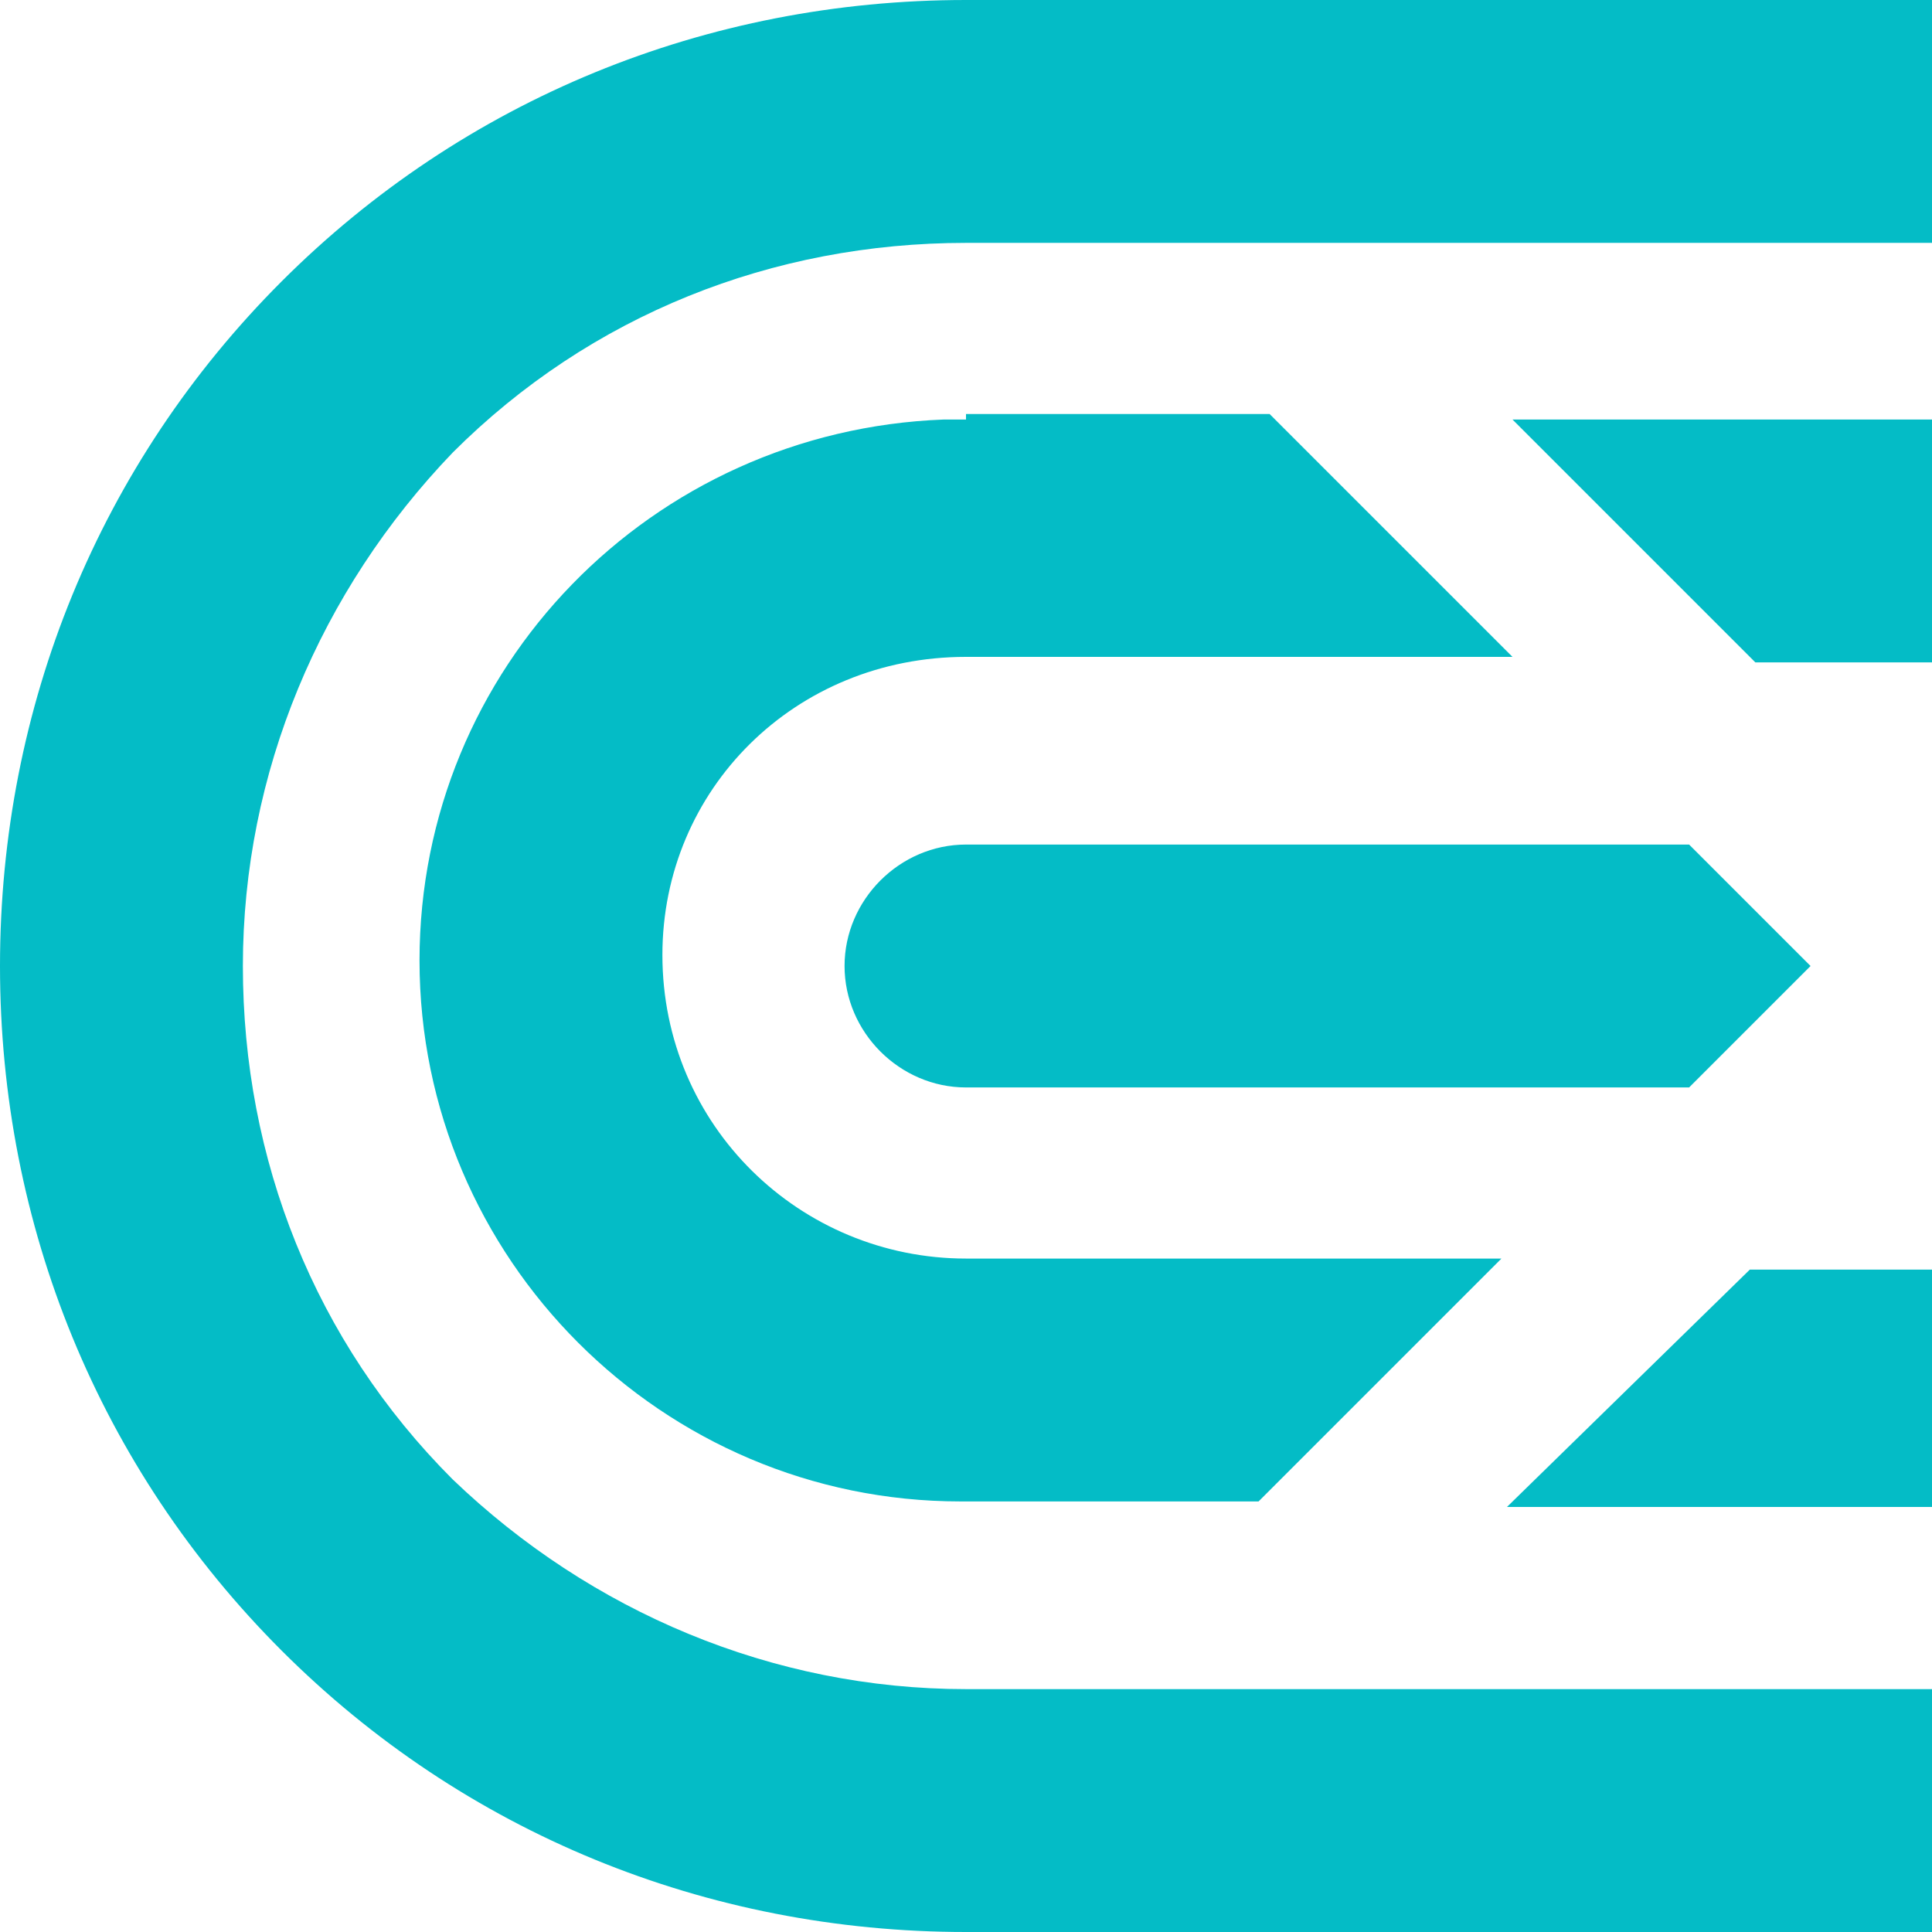 <svg xmlns="http://www.w3.org/2000/svg" xmlns:xlink="http://www.w3.org/1999/xlink" xmlns:sketch="http://www.bohemiancoding.com/sketch/ns" width="35px" height="35px" viewBox="0 0 35 35" version="1.1">
    <!-- Generator: Sketch 3.2.2 (9983) - http://www.bohemiancoding.com/sketch -->
    <title>logo</title>
    <desc>Created with Sketch.</desc>
    <defs/>
    <g id="CEX-SignUp/SignIn-Elements" stroke="none" stroke-width="1" fill="none" fill-rule="evenodd" sketch:type="MSPage">
        <g id="New-email-Sign-Up" sketch:type="MSArtboardGroup" transform="translate(-703, -43)" fill="#04BCC6">
            <g id="BG" sketch:type="MSLayerGroup">
                <path d="M720.5,43 L720.5,43 C715.8,43 711.4,44.8 708.1,48.1 C704.8,51.4 703,55.8 703,60.5 C703,65.2 704.8,69.6 708.1,72.9 C711.4,76.2 715.8,78 720.5,78 L720.8,78 L738,78 L738,73.6 L720.5,73.6 C717,73.6 713.7,72.2 711.2,69.8 C708.7,67.3 707.4,64 707.4,60.5 C707.4,57 708.8,53.7 711.2,51.2 C713.7,48.7 717,47.4 720.5,47.4 L720.8,47.4 L738,47.4 L738,43 L720.5,43 L720.5,43 Z M720.5,50.6 L720.1,50.6 C714.8,50.8 710.6,55.1 710.6,60.4 C710.6,65.8 715,70.2 720.4,70.2 L725.8,70.2 L730.2,65.8 L720.5,65.8 C717.5,65.8 715,63.4 715,60.3 C715,57.3 717.4,54.9 720.5,54.9 L720.8,54.9 L730.4,54.9 L726,50.5 L720.5,50.5 L720.5,50.6 Z M734.8,55 L738,55 L738,50.6 L730.4,50.6 L734.8,55 L734.8,55 Z M730.3,70.3 L738,70.3 L738,66 L734.7,66 L730.3,70.3 L730.3,70.3 Z M718.3,60.5 C718.3,61.7 719.3,62.7 720.5,62.7 L733.6,62.7 L735.8,60.5 L733.6,58.3 L720.5,58.3 C719.3,58.3 718.3,59.3 718.3,60.5 L718.3,60.5 Z" id="logo" sketch:type="MSShapeGroup"/>
            </g>
        </g>
    </g>
</svg>
